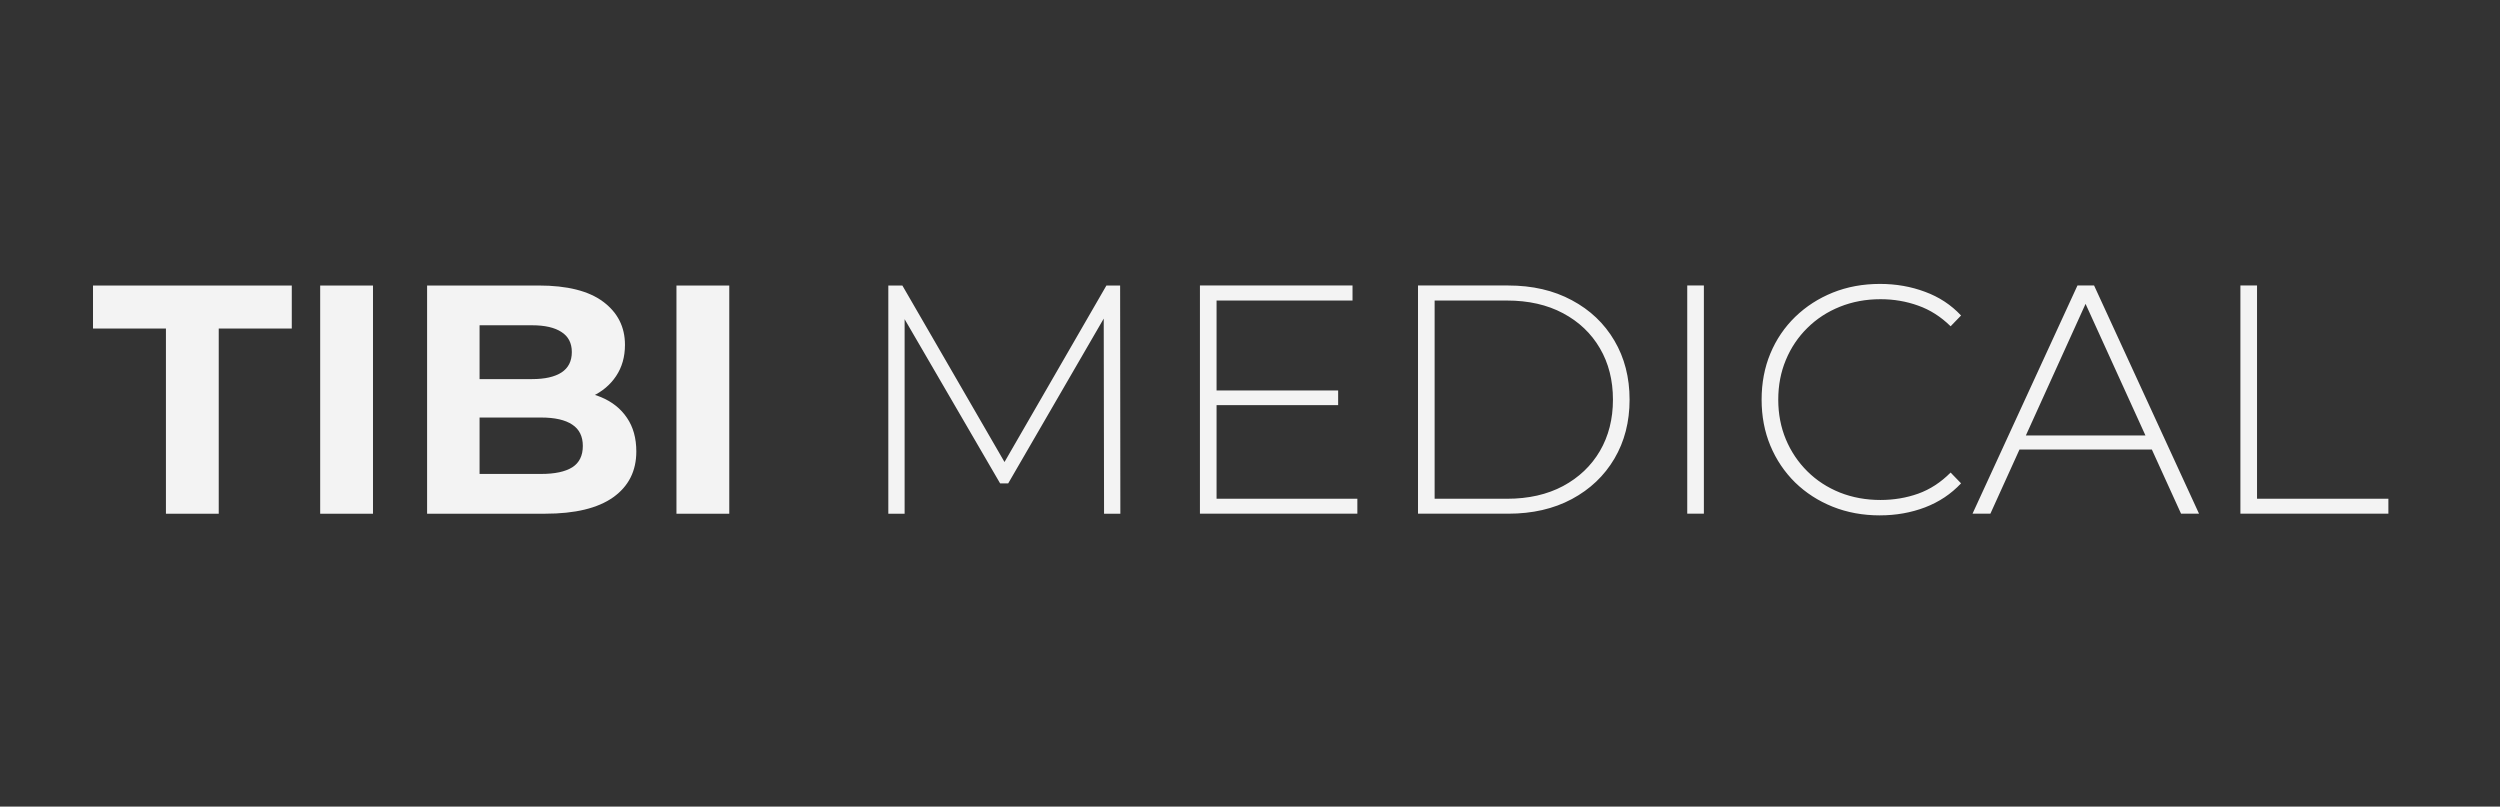 <svg version="1.1" viewBox="0.0 0.0 347.648 112.163" fill="none" stroke="none" stroke-linecap="square" stroke-miterlimit="10" xmlns:xlink="http://www.w3.org/1999/xlink" xmlns="http://www.w3.org/2000/svg"><rect x="0.0" y="0.0" width="347.648" height="112.163" fill="#333333" stroke="none"/><clipPath id="p.0"><path d="m0 0l347.648 0l0 112.163l-347.648 0l0 -112.163z" clip-rule="nonzero"/></clipPath><g clip-path="url(#p.0)"><path fill="#000000" fill-opacity="0.0" d="m0 0l347.648 0l0 112.163l-347.648 0z" fill-rule="evenodd"/><path fill="#000000" fill-opacity="0.0" d="m3.745 18.916l340.158 0l0 74.331l-340.158 0z" fill-rule="evenodd"/><path fill="#f3f3f3" d="m23.074 71.436l0 -25.75l-10.141 0l0 -5.984l27.641 0l0 5.984l-10.156 0l0 25.75l-7.344 0zm21.45 0l0 -31.734l7.344 0l0 31.734l-7.344 0zm14.868 0l0 -31.734l15.5 0q5.984 0 9.0 2.266q3.016 2.266 3.016 5.984q0 2.5 -1.234 4.344q-1.219 1.828 -3.359 2.828q-2.125 0.984 -4.891 0.984l0.875 -1.844q2.984 0 5.297 0.969q2.312 0.969 3.594 2.875q1.297 1.906 1.297 4.672q0 4.078 -3.219 6.375q-3.219 2.281 -9.469 2.281l-16.406 0zm7.297 -5.531l8.562 0q2.859 0 4.328 -0.922q1.469 -0.938 1.469 -2.969q0 -2.0 -1.469 -2.969q-1.469 -0.984 -4.328 -0.984l-9.109 0l0 -5.344l7.844 0q2.672 0 4.094 -0.922q1.438 -0.938 1.438 -2.844q0 -1.859 -1.438 -2.781q-1.422 -0.938 -4.094 -0.938l-7.297 0l0 20.672zm27.379 5.531l0 -31.734l7.344 0l0 31.734l-7.344 0z" fill-rule="nonzero"/><path fill="#f3f3f3" d="m123.529 71.436l0 -31.734l1.953 0l14.719 25.437l-1.031 0l14.688 -25.437l1.906 0l0.031 31.734l-2.266 0l-0.047 -28.234l0.641 0l-13.922 24.016l-1.125 0l-13.969 -24.016l0.688 0l0 28.234l-2.266 0zm45.365 -17.141l17.188 0l0 2.047l-17.188 0l0 -2.047zm0.281 15.062l19.578 0l0 2.078l-21.891 0l0 -31.734l21.219 0l0 2.094l-18.906 0l0 27.562zm28.012 2.078l0 -31.734l12.547 0q5.047 0 8.844 2.047q3.812 2.031 5.922 5.625q2.109 3.578 2.109 8.203q0 4.625 -2.109 8.203q-2.109 3.578 -5.922 5.625q-3.797 2.031 -8.844 2.031l-12.547 0zm2.312 -2.078l10.062 0q4.484 0 7.797 -1.766q3.312 -1.781 5.125 -4.875q1.812 -3.109 1.812 -7.141q0 -4.047 -1.812 -7.141q-1.812 -3.109 -5.125 -4.875q-3.312 -1.766 -7.797 -1.766l-10.062 0l0 27.562zm35.129 2.078l0 -31.734l2.312 0l0 31.734l-2.312 0zm26.794 0.234q-3.547 0 -6.562 -1.203q-3.0 -1.203 -5.234 -3.375q-2.219 -2.188 -3.438 -5.109q-1.219 -2.922 -1.219 -6.406q0 -3.5 1.219 -6.422q1.219 -2.922 3.453 -5.094q2.25 -2.172 5.234 -3.375q3.0 -1.203 6.547 -1.203q3.344 0 6.266 1.094q2.938 1.078 5.016 3.297l-1.453 1.5q-2.031 -2.0 -4.516 -2.875q-2.469 -0.891 -5.234 -0.891q-3.031 0 -5.641 1.047q-2.609 1.047 -4.531 2.953q-1.922 1.891 -2.984 4.438q-1.062 2.531 -1.062 5.531q0 2.984 1.062 5.531q1.062 2.531 2.984 4.437q1.922 1.906 4.531 2.953q2.609 1.031 5.641 1.031q2.766 0 5.234 -0.875q2.484 -0.891 4.516 -2.938l1.453 1.5q-2.078 2.219 -5.016 3.344q-2.922 1.109 -6.266 1.109zm12.875 -0.234l14.594 -31.734l2.312 0l14.594 31.734l-2.5 0l-13.781 -30.281l1.0 0l-13.734 30.281l-2.484 0zm5.344 -8.922l0.766 -1.953l19.0 0l0.766 1.953l-20.531 0zm31.909 8.922l0 -31.734l2.312 0l0 29.656l18.266 0l0 2.078l-20.578 0z" fill-rule="nonzero"/></g></svg>